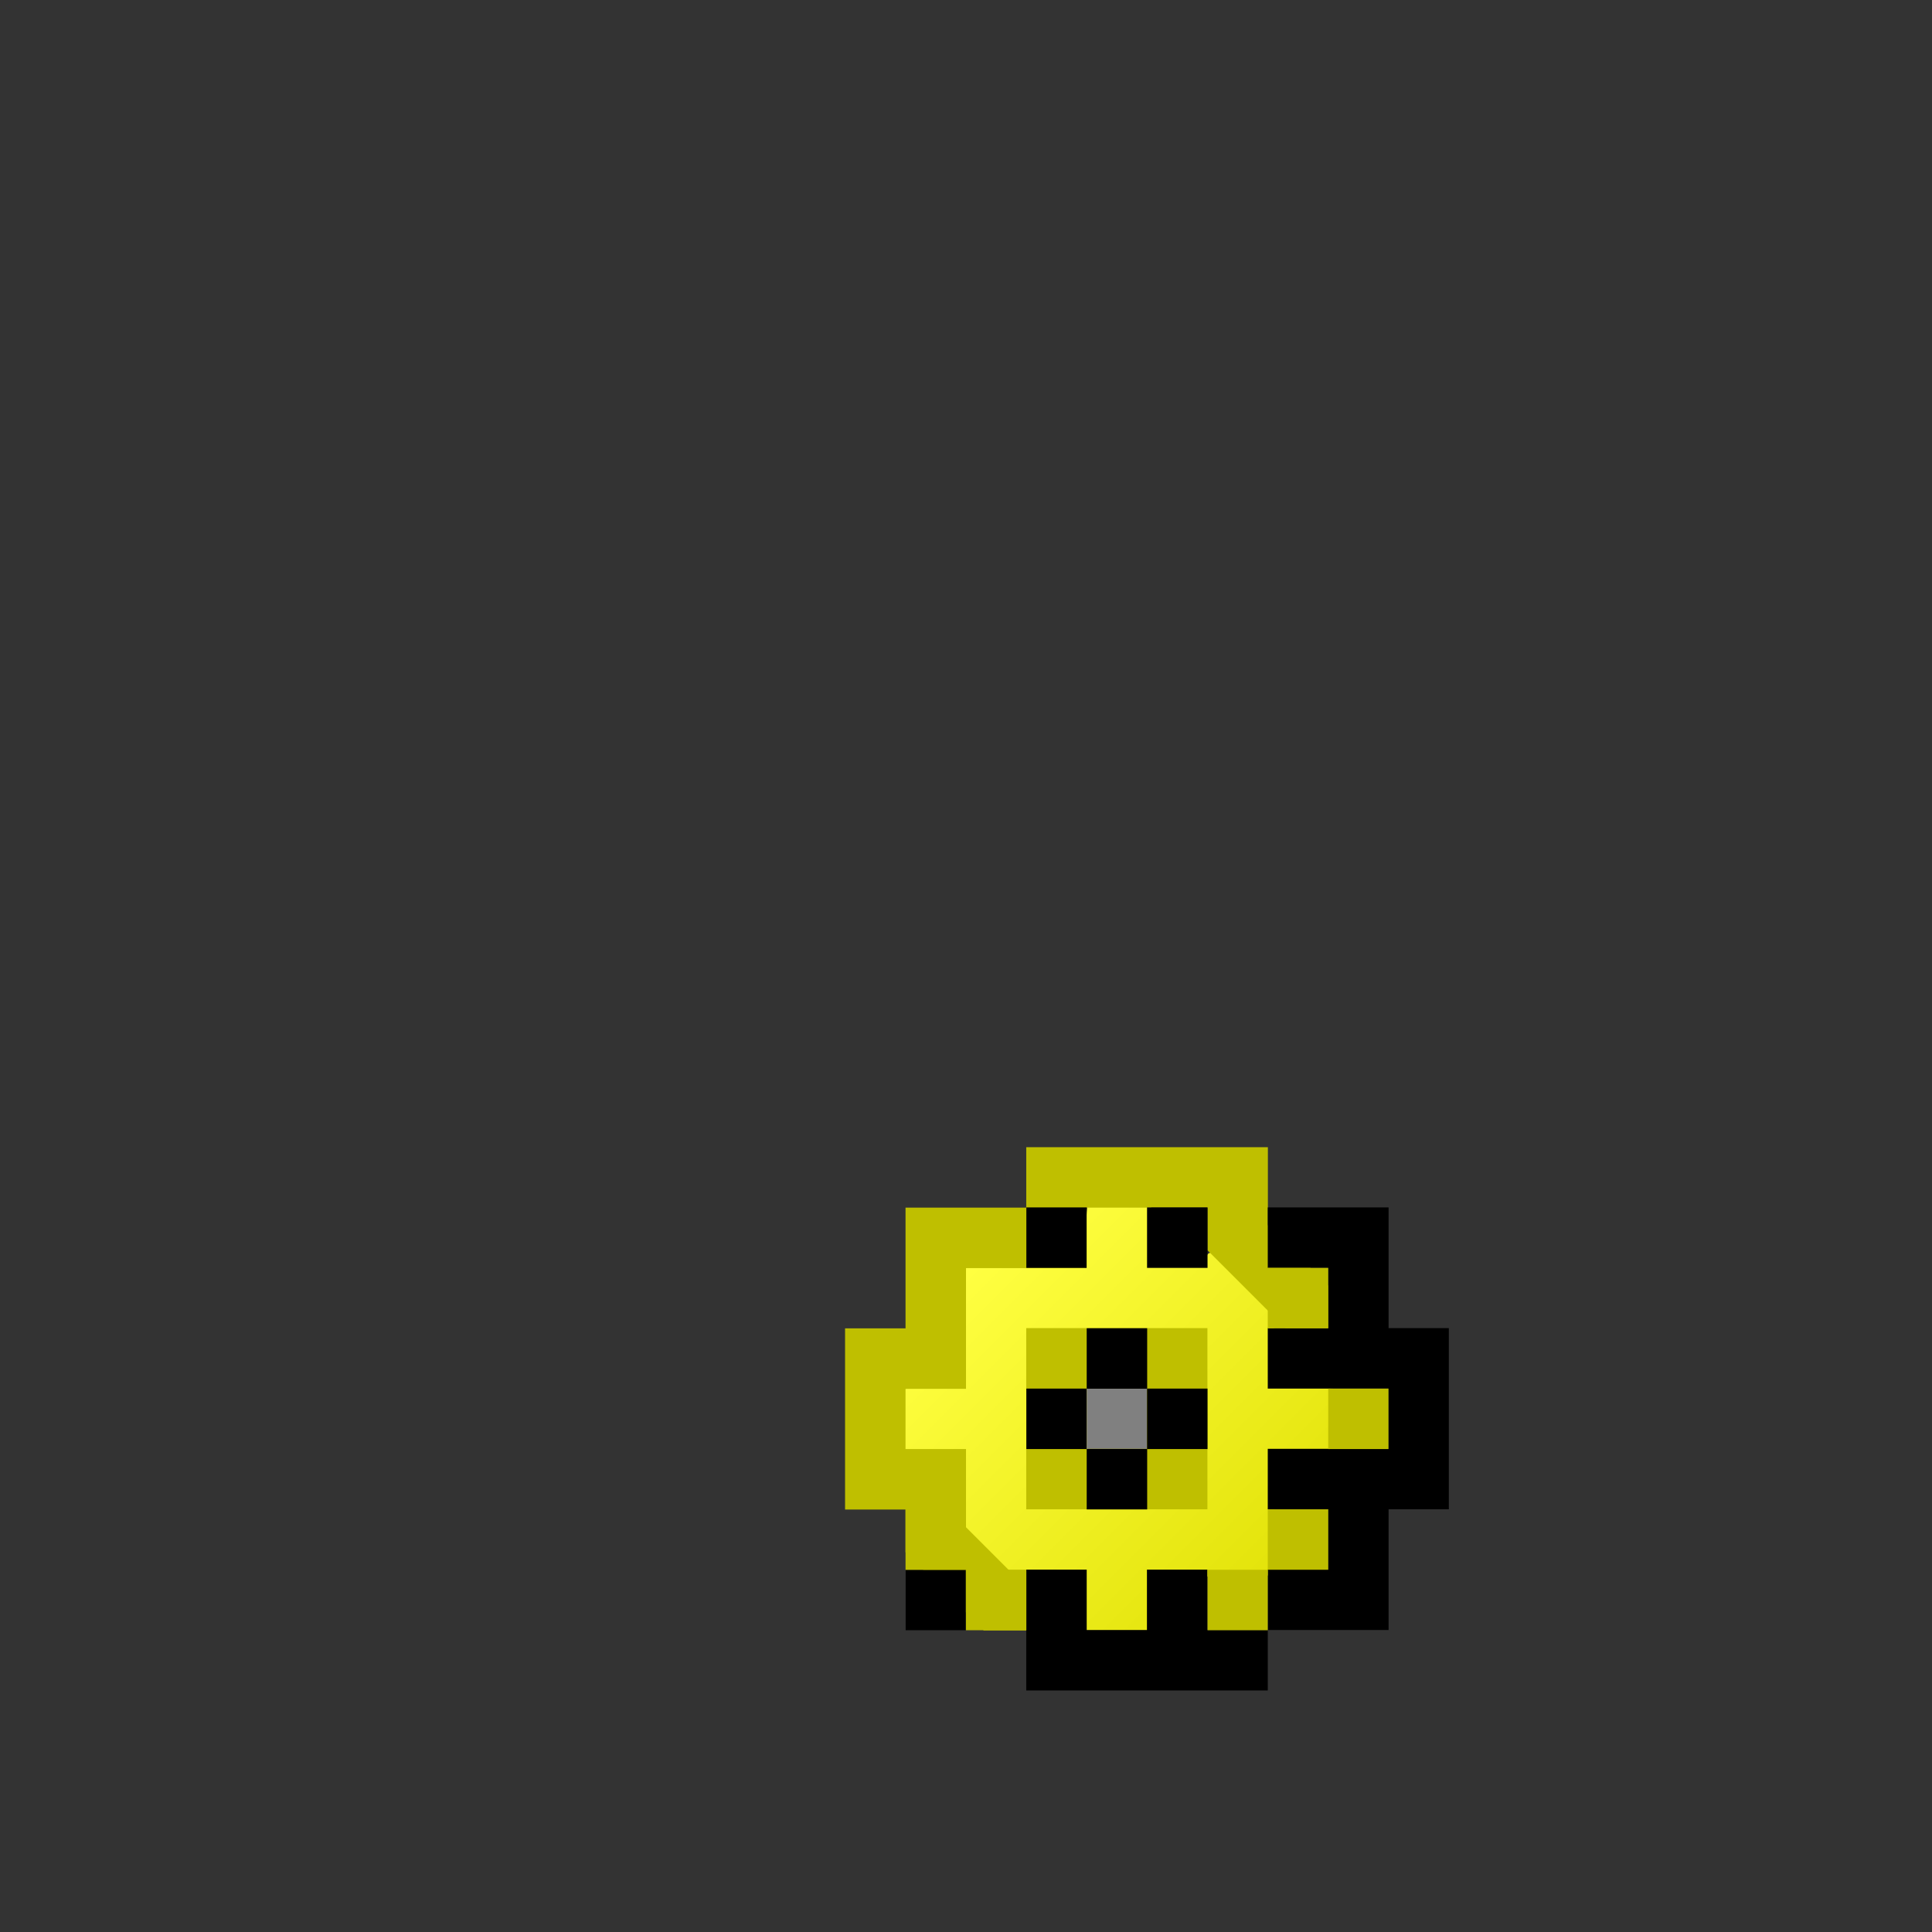 <?xml version="1.0" encoding="UTF-8" standalone="no"?>
<!-- Created with Inkscape (http://www.inkscape.org/) -->

<svg
   width="32"
   height="32"
   viewBox="0 0 8.467 8.467"
   version="1.1"
   id="svg8"
   inkscape:version="1.2.2 (b0a8486541, 2022-12-01)"
   sodipodi:docname="ini.svg"
   xmlns:inkscape="http://www.inkscape.org/namespaces/inkscape"
   xmlns:sodipodi="http://sodipodi.sourceforge.net/DTD/sodipodi-0.dtd"
   xmlns:xlink="http://www.w3.org/1999/xlink"
   xmlns="http://www.w3.org/2000/svg"
   xmlns:svg="http://www.w3.org/2000/svg"
   xmlns:rdf="http://www.w3.org/1999/02/22-rdf-syntax-ns#"
   xmlns:cc="http://creativecommons.org/ns#"
   xmlns:dc="http://purl.org/dc/elements/1.1/">
  <rect x="0" y="0" width="8.467" height="8.467" fill="#333333" stroke="none"/>
  <defs
     id="defs2">
    <linearGradient
       inkscape:collect="always"
       id="linearGradient896">
      <stop
         style="stop-color:#ffff41;stop-opacity:1"
         offset="0"
         id="stop892" />
      <stop
         style="stop-color:#dede00;stop-opacity:1"
         offset="1"
         id="stop894" />
    </linearGradient>
    <linearGradient
       inkscape:collect="always"
       xlink:href="#linearGradient896"
       id="linearGradient898"
       x1="16"
       y1="21"
       x2="22"
       y2="27"
       gradientUnits="userSpaceOnUse" />
  </defs>
  <sodipodi:namedview
     id="base"
     pagecolor="#ffffff"
     bordercolor="#666666"
     borderopacity="1.0"
     inkscape:pageopacity="0.0"
     inkscape:pageshadow="2"
     inkscape:zoom="22.4"
     inkscape:cx="19.0625"
     inkscape:cy="13.348214"
     inkscape:document-units="mm"
     inkscape:current-layer="layer1"
     showgrid="true"
     units="px"
     inkscape:pagecheckerboard="false"
     inkscape:window-width="1920"
     inkscape:window-height="1028"
     inkscape:window-x="0"
     inkscape:window-y="22"
     inkscape:window-maximized="1"
     inkscape:showpageshadow="0"
     inkscape:deskcolor="#d1d1d1">
    <inkscape:grid
       type="xygrid"
       id="grid3713"
       empspacing="2"
       spacingx="0.132"
       spacingy="0.132" />
  </sodipodi:namedview>
  <g
     inkscape:label="Layer 1"
     inkscape:groupmode="layer"
     id="layer1"
     transform="translate(0,-288.533)">
    <path
       style="opacity:1;fill:url(#linearGradient898);fill-opacity:1;fill-rule:nonzero;stroke:none;stroke-width:0.045;stroke-linecap:butt;stroke-linejoin:miter;stroke-miterlimit:4;stroke-dasharray:none;stroke-opacity:1;paint-order:normal"
       d="m 17.985,19.933 c -0.042,0.323 -0.021,0.658 -0.04,0.985 -0.671,0.025 -1.358,-0.017 -2.019,0.048 -0.033,0.656 -0.005,1.322 -0.014,1.982 -0.321,0.016 -0.656,-0.032 -0.967,0.025 -0.018,0.352 -0.037,0.729 0.01,1.075 0.311,0.034 0.633,0.005 0.948,0.015 0.027,0.426 0.005,0.863 0.061,1.283 0.254,0.236 0.477,0.518 0.75,0.726 0.403,0 0.805,0 1.208,0 0.016,0.321 -0.032,0.656 0.025,0.967 0.366,0.017 0.759,0.038 1.12,-0.01 0.034,-0.314 0.005,-0.639 0.015,-0.958 0.666,-0.017 1.348,0.033 2.005,-0.025 0.017,-0.657 -0.038,-1.324 -0.049,-1.984 0.338,-0.017 0.691,0.033 1.02,-0.025 0.018,-0.351 0.037,-0.727 -0.01,-1.072 -0.321,-0.04 -0.654,-0.021 -0.98,-0.038 -0.014,-0.416 0.027,-0.843 -0.019,-1.253 -0.335,-0.315 -0.633,-0.681 -1,-0.957 -0.19,-0.015 -0.028,0.325 -0.251,0.221 -0.215,-0.055 -0.646,0.113 -0.717,-0.089 -0.025,-0.298 0.019,-0.614 -0.047,-0.902 -0.342,-0.022 -0.711,-0.056 -1.047,-0.016 z m 0.516,2.121 c 0.476,0 0.953,0 1.429,0 0,0.949 0,1.898 0,2.847 -0.956,0.056 -1.903,0.055 -2.859,0.01 0,-0.953 0,-1.905 0,-2.858 0.476,0 0.953,0 1.429,0 z"
       id="path890"
       inkscape:connector-curvature="0"
       transform="matrix(0.265,0,0,0.265,0,288.533)" />
    <path
       style="opacity:1;fill:none;fill-opacity:1;fill-rule:nonzero;stroke:#bfbf00;stroke-width:0.265;stroke-linecap:butt;stroke-linejoin:miter;stroke-miterlimit:4;stroke-dasharray:none;stroke-opacity:1;paint-order:normal"
       d="m 5.821,294.354 -0.397,-0.397 V 293.693 H 4.63 v 0.265 H 4.101 v 0.529 H 3.836 v 0.529 h 0.265 v 0.265 l 0.265,0.265 h 0.265"
       id="path854"
       inkscape:connector-curvature="0" />
    <path
       style="opacity:1;fill:none;fill-opacity:1;fill-rule:nonzero;stroke:#000000;stroke-width:0.265;stroke-linecap:butt;stroke-linejoin:miter;stroke-miterlimit:4;stroke-dasharray:none;stroke-opacity:1;paint-order:normal"
       d="m 5.556,293.957 h 0.397 v 0.529 h -0.397 0.661 v 0.529 h -0.661 0.397 v 0.529 h -0.397"
       id="path856"
       inkscape:connector-curvature="0" />
    <path
       style="opacity:1;fill:none;fill-opacity:1;fill-rule:nonzero;stroke:#000000;stroke-width:0.265;stroke-linecap:butt;stroke-linejoin:miter;stroke-miterlimit:4;stroke-dasharray:none;stroke-opacity:1;paint-order:normal"
       d="M 5.556,295.809 H 5.159 v -0.397 0.397 H 4.63 v -0.397"
       id="path858"
       inkscape:connector-curvature="0" />
    <path
       style="opacity:1;fill:none;fill-opacity:1;fill-rule:nonzero;stroke:#000000;stroke-width:0.265;stroke-linecap:butt;stroke-linejoin:miter;stroke-miterlimit:4;stroke-dasharray:none;stroke-opacity:1;paint-order:normal"
       d="M 4.233,295.545 H 3.969"
       id="path861"
       inkscape:connector-curvature="0" />
    <path
       style="opacity:1;fill:none;fill-opacity:1;fill-rule:nonzero;stroke:#000000;stroke-width:0.265;stroke-linecap:butt;stroke-linejoin:miter;stroke-miterlimit:4;stroke-dasharray:none;stroke-opacity:1;paint-order:normal"
       d="M 4.762,293.957 H 4.498"
       id="path863"
       inkscape:connector-curvature="0" />
    <path
       style="opacity:1;fill:none;fill-opacity:1;fill-rule:nonzero;stroke:#000000;stroke-width:0.265;stroke-linecap:butt;stroke-linejoin:miter;stroke-miterlimit:4;stroke-dasharray:none;stroke-opacity:1;paint-order:normal"
       d="M 5.292,293.957 H 5.027"
       id="path865"
       inkscape:connector-curvature="0" />
    <path
       style="opacity:1;fill:none;fill-opacity:1;fill-rule:nonzero;stroke:#bfbf00;stroke-width:0.265;stroke-linecap:butt;stroke-linejoin:miter;stroke-miterlimit:4;stroke-dasharray:none;stroke-opacity:1;paint-order:normal"
       d="M 5.821,294.222 H 5.556"
       id="path867"
       inkscape:connector-curvature="0" />
    <path
       style="opacity:1;fill:none;fill-opacity:1;fill-rule:nonzero;stroke:#bfbf00;stroke-width:0.265;stroke-linecap:butt;stroke-linejoin:miter;stroke-miterlimit:4;stroke-dasharray:none;stroke-opacity:1;paint-order:normal"
       d="M 5.821,294.751 H 6.085"
       id="path869"
       inkscape:connector-curvature="0" />
    <path
       style="opacity:1;fill:none;fill-opacity:1;fill-rule:nonzero;stroke:#bfbf00;stroke-width:0.265;stroke-linecap:butt;stroke-linejoin:miter;stroke-miterlimit:4;stroke-dasharray:none;stroke-opacity:1;paint-order:normal"
       d="M 5.821,295.28 H 5.556"
       id="path871"
       inkscape:connector-curvature="0" />
    <path
       style="opacity:1;fill:none;fill-opacity:1;fill-rule:nonzero;stroke:#bfbf00;stroke-width:0.265;stroke-linecap:butt;stroke-linejoin:miter;stroke-miterlimit:4;stroke-dasharray:none;stroke-opacity:1;paint-order:normal"
       d="M 5.556,295.545 H 5.292"
       id="path873"
       inkscape:connector-curvature="0" />
    <path
       style="opacity:1;fill:none;fill-opacity:1;fill-rule:nonzero;stroke:#bfbf00;stroke-width:0.265;stroke-linecap:butt;stroke-linejoin:miter;stroke-miterlimit:4;stroke-dasharray:none;stroke-opacity:1;paint-order:normal"
       d="m 4.101,295.148 v 0.265"
       id="path875"
       inkscape:connector-curvature="0" />
    <path
       style="opacity:1;fill:none;fill-opacity:1;fill-rule:nonzero;stroke:#bfbf00;stroke-width:0.265;stroke-linecap:butt;stroke-linejoin:miter;stroke-miterlimit:4;stroke-dasharray:none;stroke-opacity:1;paint-order:normal"
       d="M 4.233,295.545 H 4.498"
       id="path877"
       inkscape:connector-curvature="0" />
    <rect
       style="opacity:1;fill:#808080;fill-opacity:1;fill-rule:nonzero;stroke:#bfbf00;stroke-width:0.265;stroke-linecap:butt;stroke-linejoin:miter;stroke-miterlimit:4;stroke-dasharray:none;stroke-opacity:1;paint-order:normal"
       id="rect879"
       width="0.529"
       height="0.529"
       x="4.63"
       y="294.486" />
    <path
       style="opacity:1;fill:#000000;fill-opacity:1;fill-rule:nonzero;stroke:#000000;stroke-width:0.265;stroke-linecap:butt;stroke-linejoin:miter;stroke-miterlimit:4;stroke-dasharray:none;stroke-opacity:1;paint-order:normal"
       d="m 4.895,294.619 v -0.265"
       id="path881"
       inkscape:connector-curvature="0" />
    <path
       style="opacity:1;fill:#000000;fill-opacity:1;fill-rule:nonzero;stroke:#000000;stroke-width:0.265;stroke-linecap:butt;stroke-linejoin:miter;stroke-miterlimit:4;stroke-dasharray:none;stroke-opacity:1;paint-order:normal"
       d="M 4.762,294.751 H 4.498"
       id="path883"
       inkscape:connector-curvature="0" />
    <path
       style="opacity:1;fill:#000000;fill-opacity:1;fill-rule:nonzero;stroke:#000000;stroke-width:0.265;stroke-linecap:butt;stroke-linejoin:miter;stroke-miterlimit:4;stroke-dasharray:none;stroke-opacity:1;paint-order:normal"
       d="m 4.895,294.883 v 0.265"
       id="path886"
       inkscape:connector-curvature="0" />
    <path
       style="opacity:1;fill:#000000;fill-opacity:1;fill-rule:nonzero;stroke:#000000;stroke-width:0.265;stroke-linecap:butt;stroke-linejoin:miter;stroke-miterlimit:4;stroke-dasharray:none;stroke-opacity:1;paint-order:normal"
       d="M 5.292,294.751 H 5.027"
       id="path888"
       inkscape:connector-curvature="0" />
  </g>
</svg>
